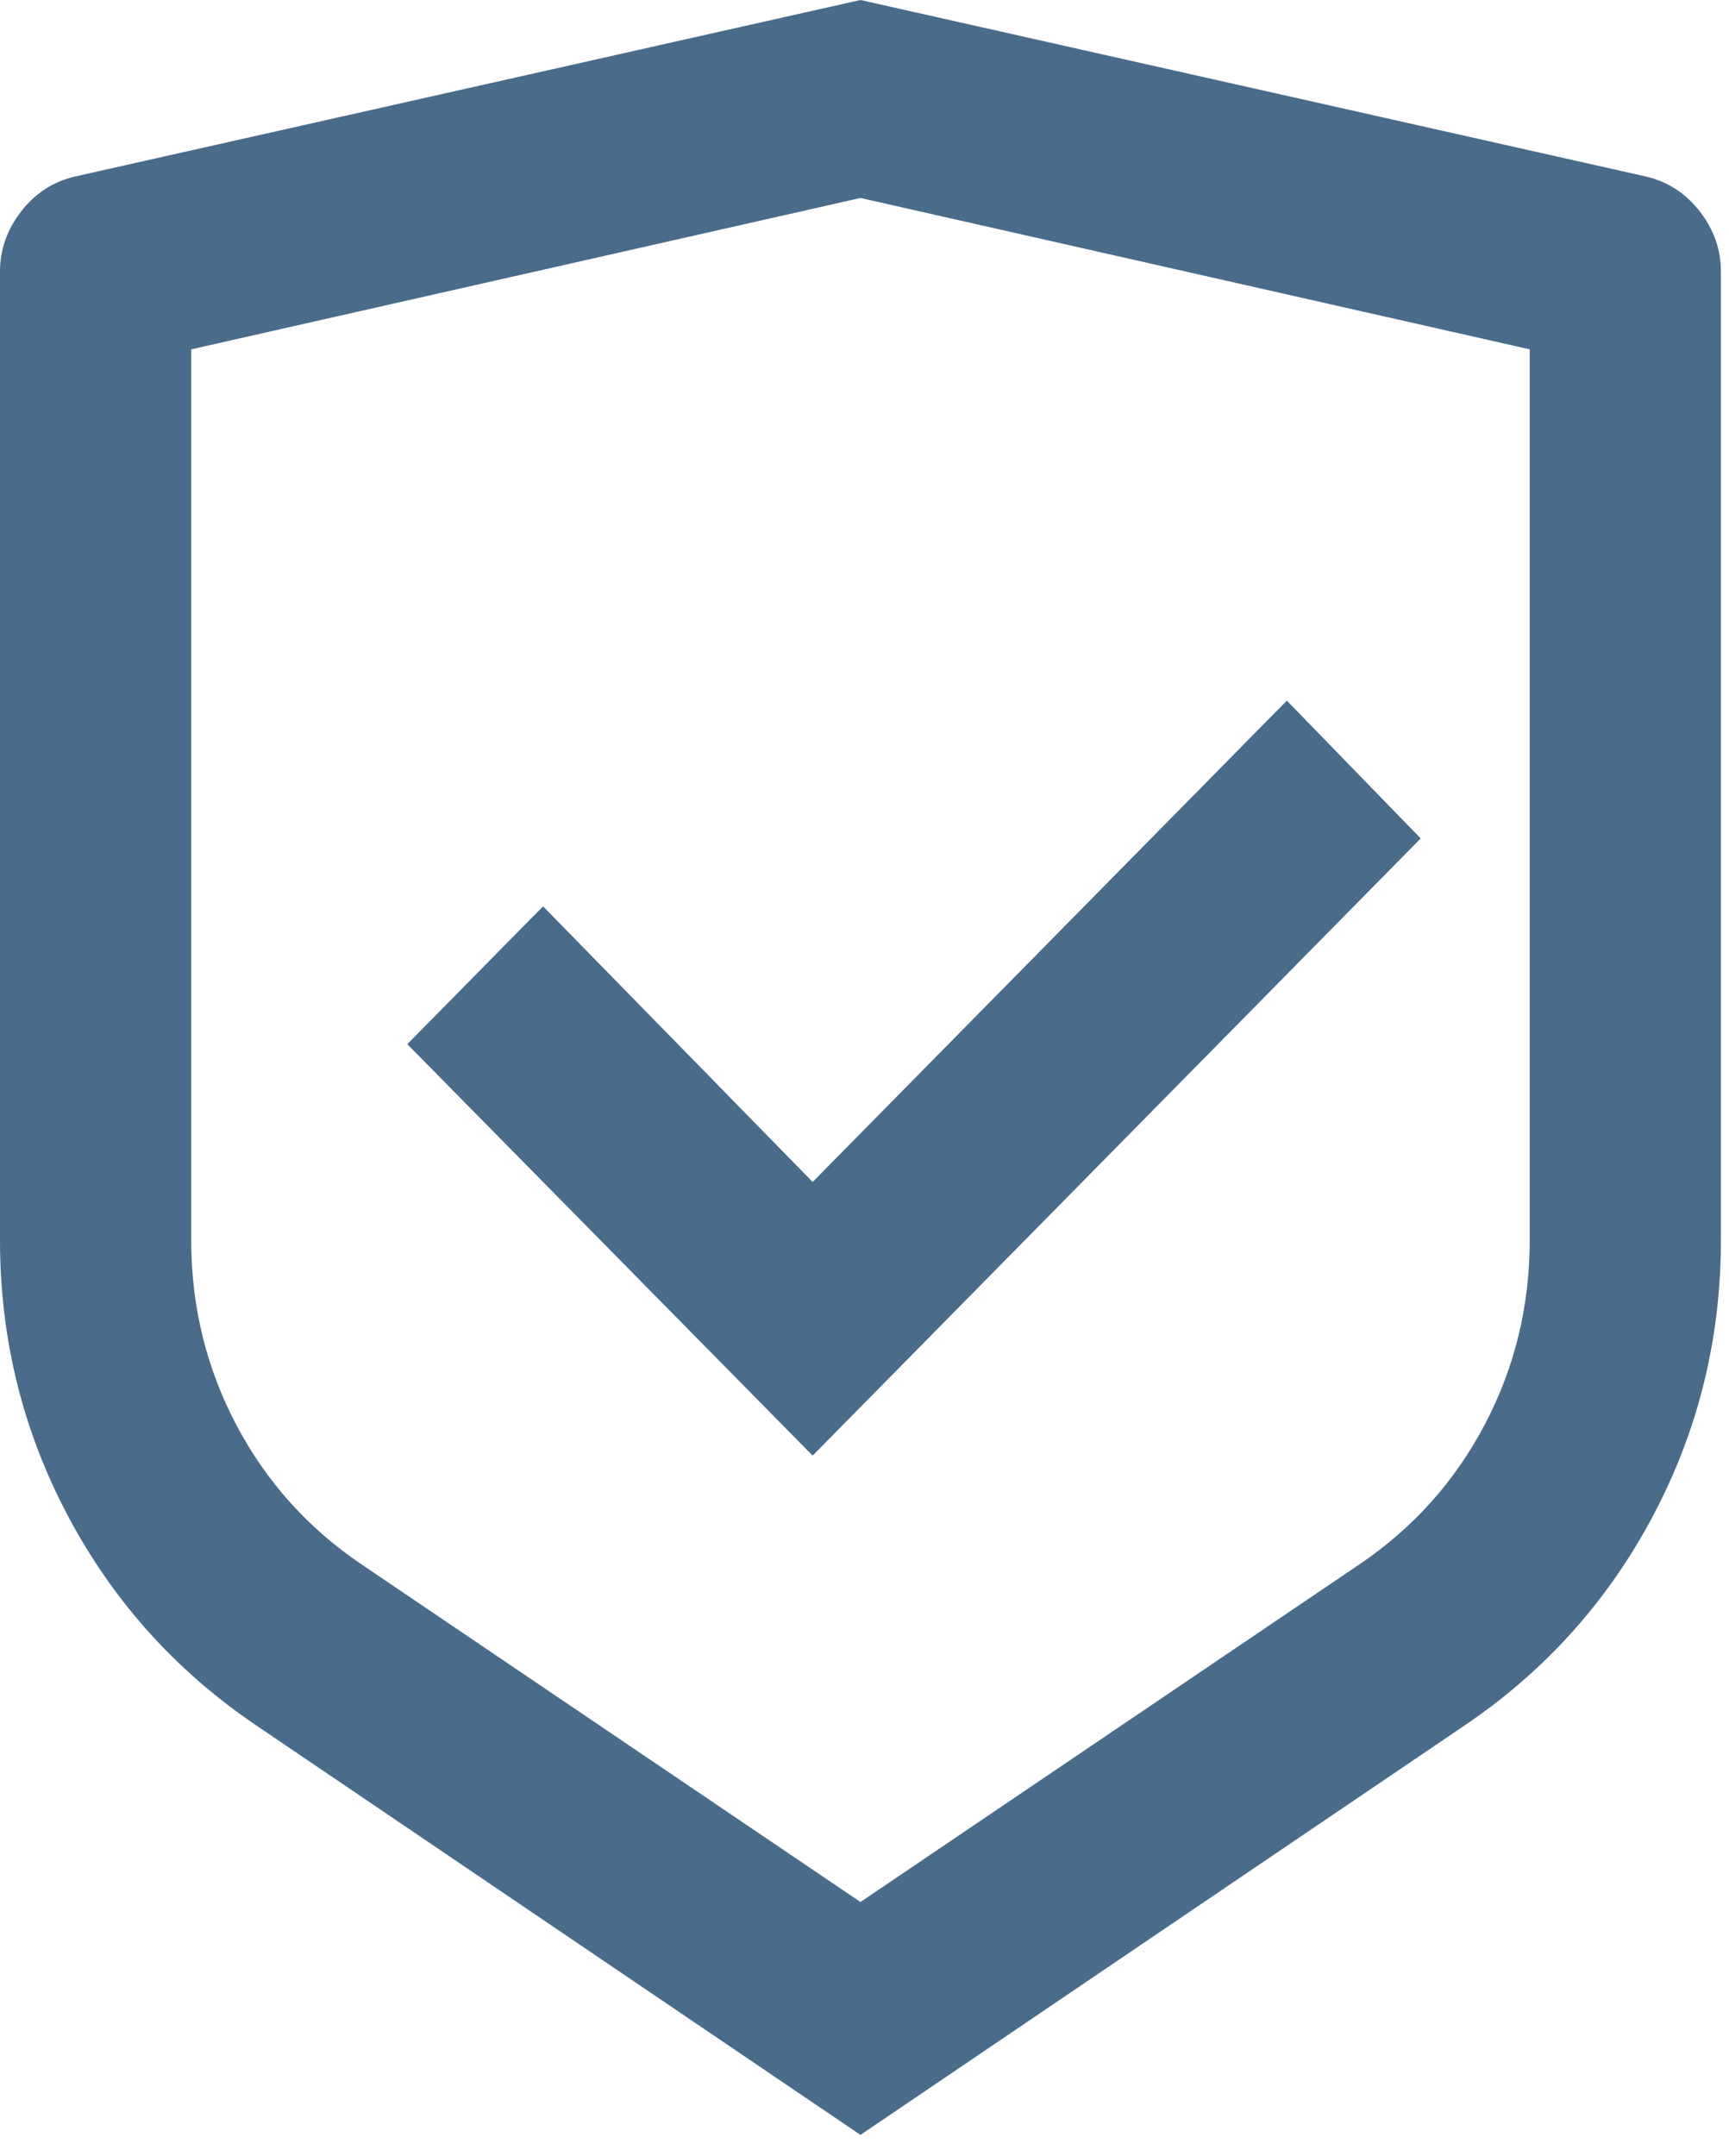 <svg width="69" height="86" viewBox="0 0 69 86" fill="none" xmlns="http://www.w3.org/2000/svg">
<path d="M34.339 2.98321e-05L65.701 7.045C66.566 7.252 67.278 7.716 67.838 8.439C68.398 9.161 68.677 9.961 68.677 10.839V49.47C68.677 53.393 67.774 57.057 65.969 60.464C64.162 63.87 61.657 66.657 58.452 68.825L34.339 85.16L10.225 68.825C7.02 66.657 4.515 63.87 2.709 60.464C0.903 57.057 0 53.393 0 49.47V10.839C0 9.961 0.28 9.161 0.839 8.439C1.399 7.716 2.111 7.252 2.976 7.045L34.339 2.98321e-05ZM34.339 7.897L7.631 13.935V49.47C7.631 52.102 8.229 54.554 9.424 56.825C10.62 59.096 12.286 60.954 14.422 62.399L34.339 75.87L54.255 62.399C56.392 60.954 58.058 59.096 59.253 56.825C60.449 54.554 61.047 52.102 61.047 49.47V13.935L34.339 7.897ZM51.355 27.948L56.697 33.445L32.431 58.064L16.254 41.651L21.672 36.154L32.431 47.148L51.355 27.948Z" fill="#4A6B8A"/>
</svg>
